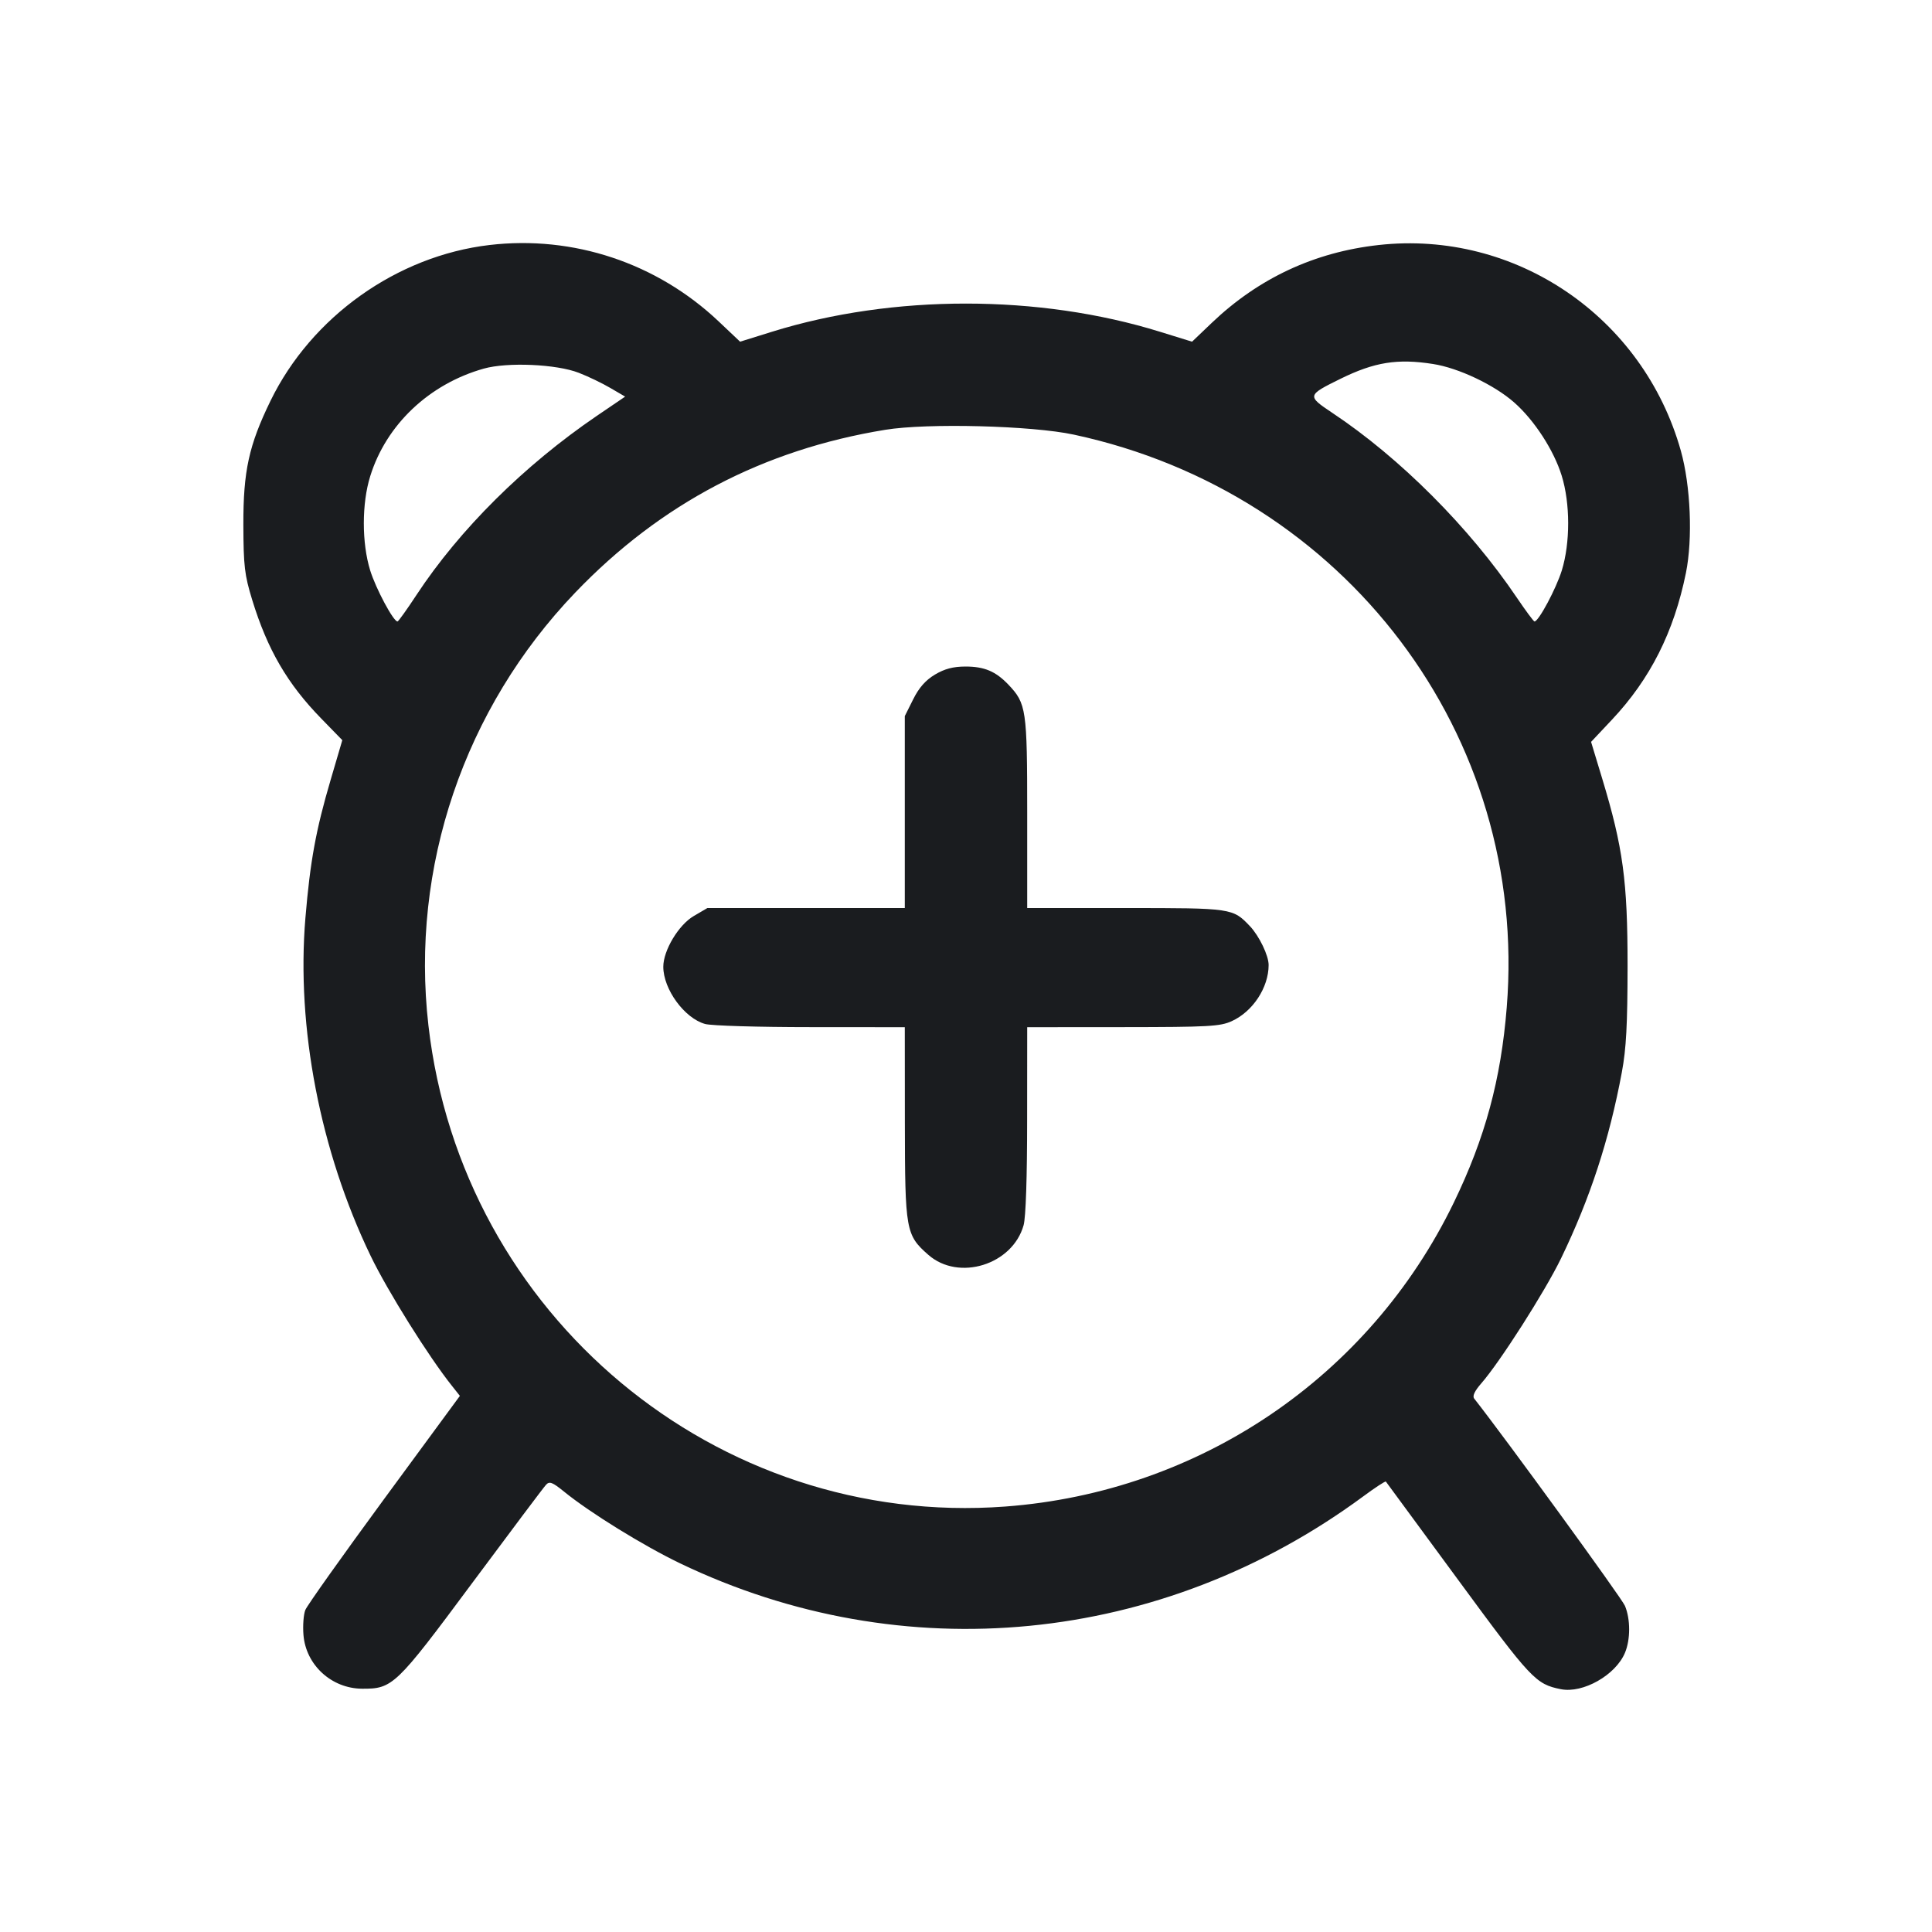 <svg width="28" height="28" viewBox="0 0 28 28" fill="none" xmlns="http://www.w3.org/2000/svg"><path d="M7.093 3.551 C 5.752 3.709,4.513 4.591,3.920 5.810 C 3.607 6.453,3.525 6.827,3.527 7.607 C 3.529 8.205,3.544 8.331,3.655 8.694 C 3.876 9.414,4.165 9.911,4.657 10.415 L 4.961 10.727 4.792 11.302 C 4.578 12.028,4.495 12.482,4.426 13.306 C 4.294 14.889,4.639 16.680,5.371 18.200 C 5.616 18.709,6.214 19.665,6.554 20.090 L 6.665 20.230 5.568 21.723 C 4.965 22.545,4.450 23.269,4.425 23.333 C 4.399 23.398,4.387 23.560,4.398 23.695 C 4.433 24.130,4.804 24.471,5.247 24.474 C 5.690 24.477,5.737 24.433,6.843 22.943 C 7.399 22.195,7.880 21.554,7.913 21.519 C 7.963 21.464,8.005 21.480,8.175 21.618 C 8.550 21.923,9.322 22.400,9.854 22.656 C 13.088 24.209,16.832 23.843,19.754 21.689 C 19.928 21.560,20.077 21.463,20.085 21.472 C 20.093 21.482,20.565 22.123,21.132 22.896 C 22.193 24.341,22.257 24.408,22.621 24.481 C 22.942 24.545,23.415 24.277,23.550 23.954 C 23.631 23.761,23.631 23.466,23.550 23.273 C 23.504 23.162,21.812 20.837,21.365 20.269 C 21.337 20.233,21.371 20.160,21.466 20.051 C 21.736 19.743,22.389 18.721,22.623 18.239 C 23.046 17.365,23.323 16.517,23.505 15.540 C 23.569 15.197,23.587 14.848,23.588 14.000 C 23.588 12.767,23.523 12.283,23.220 11.283 L 23.059 10.752 23.362 10.430 C 23.916 9.841,24.260 9.160,24.434 8.302 C 24.534 7.807,24.502 7.039,24.360 6.533 C 23.814 4.591,21.963 3.331,19.980 3.551 C 19.050 3.654,18.241 4.032,17.563 4.678 L 17.276 4.952 16.814 4.809 C 15.059 4.264,12.941 4.263,11.188 4.808 L 10.726 4.952 10.411 4.654 C 9.516 3.810,8.308 3.408,7.093 3.551 M20.767 5.275 C 21.137 5.332,21.656 5.578,21.945 5.833 C 22.237 6.090,22.519 6.525,22.633 6.893 C 22.758 7.297,22.758 7.867,22.635 8.267 C 22.553 8.531,22.299 9.007,22.239 9.007 C 22.227 9.007,22.112 8.852,21.984 8.663 C 21.297 7.645,20.289 6.635,19.308 5.983 C 18.940 5.737,18.942 5.729,19.427 5.490 C 19.919 5.248,20.252 5.194,20.767 5.275 M8.388 5.403 C 8.523 5.455,8.729 5.554,8.846 5.623 L 9.060 5.748 8.648 6.028 C 7.595 6.746,6.662 7.672,6.037 8.621 C 5.898 8.833,5.773 9.007,5.761 9.007 C 5.701 9.007,5.447 8.531,5.365 8.267 C 5.242 7.869,5.242 7.296,5.366 6.900 C 5.598 6.154,6.220 5.565,7.012 5.342 C 7.354 5.246,8.065 5.277,8.388 5.403 M15.563 6.299 C 19.497 7.144,22.154 10.659,21.837 14.598 C 21.753 15.646,21.524 16.491,21.069 17.430 C 19.844 19.957,17.383 21.624,14.568 21.834 C 10.386 22.145,6.690 19.063,6.209 14.861 C 5.946 12.570,6.727 10.268,8.337 8.588 C 9.572 7.299,11.062 6.517,12.830 6.229 C 13.440 6.129,14.955 6.168,15.563 6.299 M13.549 9.777 C 13.413 9.859,13.318 9.967,13.234 10.136 L 13.113 10.378 13.113 11.769 L 13.113 13.160 11.682 13.160 L 10.252 13.160 10.054 13.276 C 9.835 13.404,9.613 13.774,9.613 14.011 C 9.613 14.337,9.920 14.757,10.218 14.840 C 10.309 14.866,10.997 14.886,11.748 14.886 L 13.113 14.887 13.114 16.275 C 13.116 17.833,13.127 17.899,13.454 18.186 C 13.895 18.573,14.675 18.330,14.835 17.756 C 14.867 17.640,14.886 17.063,14.886 16.228 L 14.887 14.887 16.275 14.886 C 17.521 14.885,17.683 14.876,17.852 14.799 C 18.157 14.660,18.385 14.313,18.386 13.987 C 18.387 13.850,18.250 13.566,18.116 13.424 C 17.866 13.161,17.857 13.160,16.312 13.160 L 14.887 13.160 14.887 11.782 C 14.887 10.282,14.874 10.196,14.616 9.924 C 14.430 9.729,14.267 9.660,13.991 9.660 C 13.811 9.661,13.691 9.693,13.549 9.777 " fill="#1A1C1F" stroke="none" fill-rule="evenodd"></path></svg>